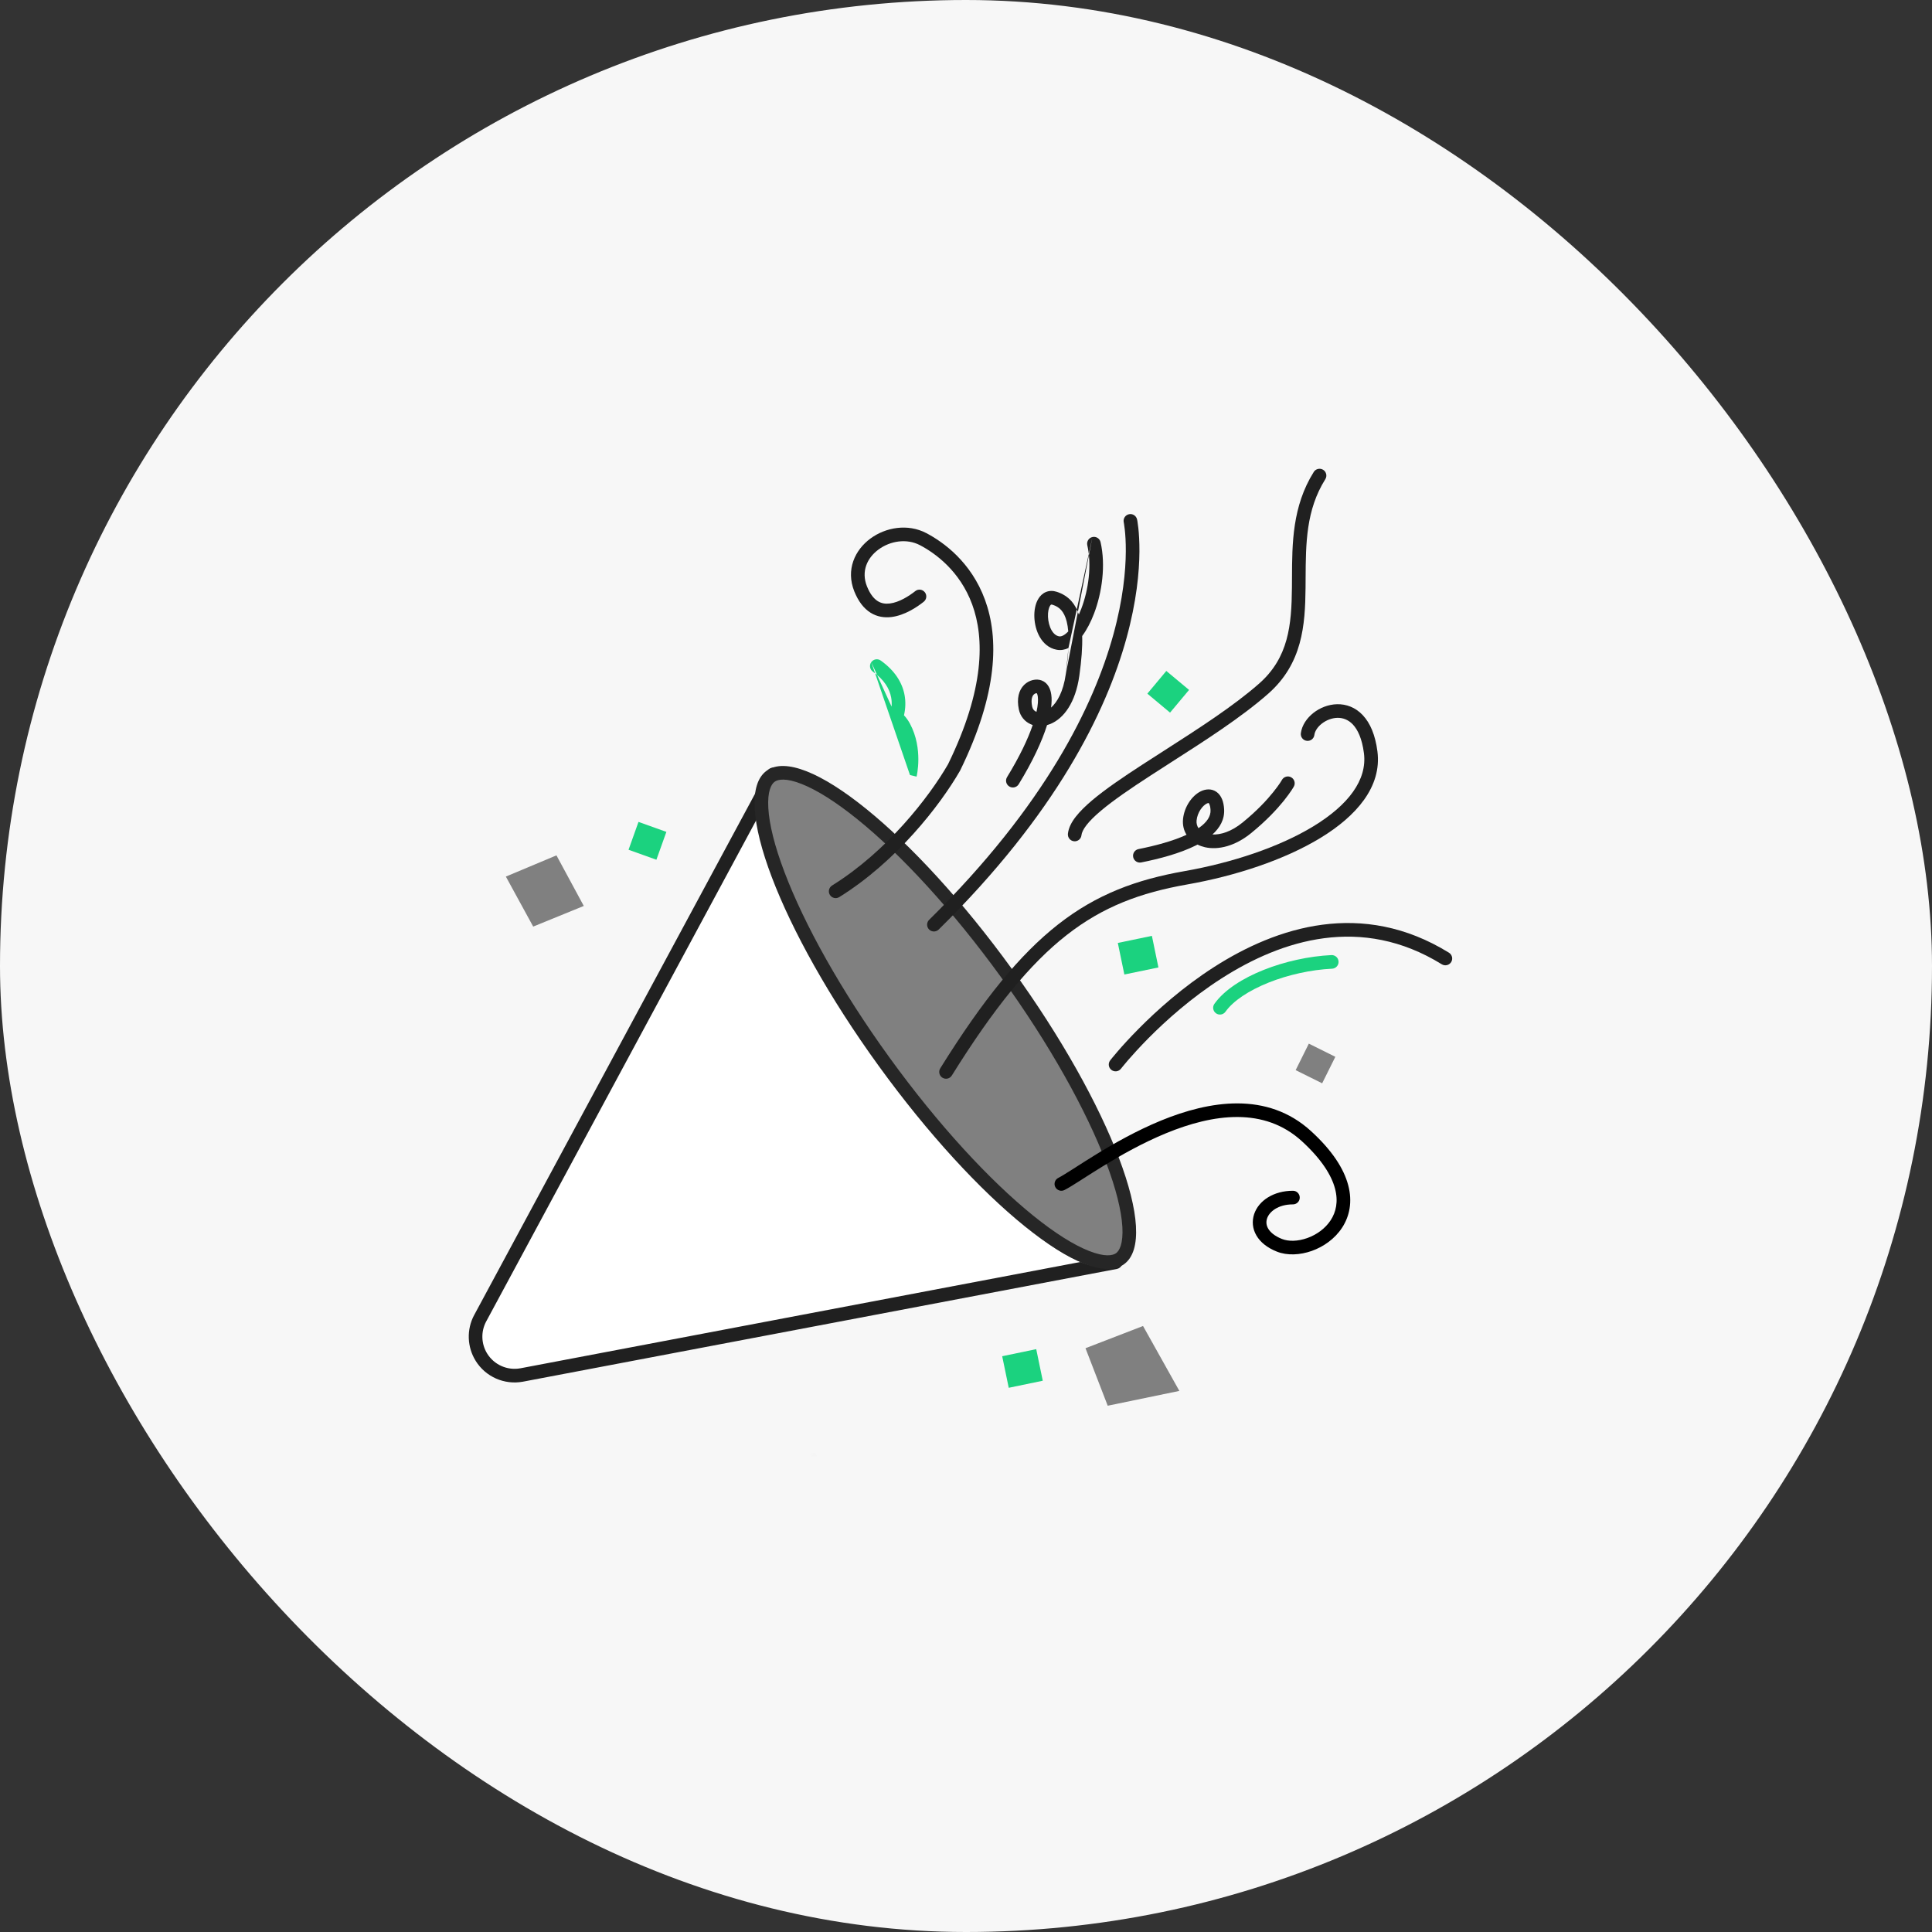 <svg width="60" height="60" viewBox="0 0 60 60" fill="none" xmlns="http://www.w3.org/2000/svg">
<rect x="0" y="0" width="60" height="60" fill="#333333" stroke="none"/>
<rect width="60" height="60" rx="30" fill="#F7F7F7"/>
<path fill-rule="evenodd" clip-rule="evenodd" d="M34.647 39.2L16.198 42.702C15.709 42.792 15.216 42.573 14.953 42.152C14.724 41.785 14.708 41.324 14.911 40.942L24.011 24.052L34.647 39.2Z" fill="white"/>
<path fill-rule="evenodd" clip-rule="evenodd" d="M23.999 23.84C24.072 23.836 24.142 23.87 24.184 23.93L34.82 39.078C34.861 39.137 34.87 39.213 34.843 39.279C34.816 39.346 34.757 39.394 34.686 39.408L16.237 42.91L16.236 42.91C15.662 43.015 15.082 42.759 14.773 42.264L14.773 42.263C14.505 41.833 14.486 41.291 14.724 40.843L14.725 40.842L14.725 40.842L23.825 23.951C23.86 23.887 23.925 23.845 23.999 23.84ZM24.035 24.453L15.098 41.041C15.098 41.041 15.098 41.042 15.097 41.042C14.93 41.357 14.943 41.737 15.132 42.04C15.349 42.387 15.756 42.567 16.159 42.494C16.159 42.494 16.16 42.494 16.16 42.494L34.285 39.053L24.035 24.453Z" fill="#202020"/>
<path fill-rule="evenodd" clip-rule="evenodd" d="M31.233 30.296C34.162 34.485 35.677 38.482 34.617 39.223C33.557 39.964 30.323 37.169 27.395 32.979C24.466 28.79 22.951 24.793 24.011 24.052C25.071 23.311 28.305 26.106 31.233 30.296Z" fill="#808080"/>
<path fill-rule="evenodd" clip-rule="evenodd" d="M34.352 36.106C33.739 34.492 32.604 32.441 31.087 30.346C29.57 28.251 27.976 26.533 26.633 25.448C25.959 24.903 25.368 24.533 24.896 24.347C24.402 24.152 24.16 24.203 24.057 24.278C23.954 24.352 23.83 24.567 23.861 25.097C23.89 25.603 24.057 26.28 24.365 27.09C24.977 28.705 26.112 30.756 27.629 32.85C29.146 34.945 30.741 36.663 32.083 37.749C32.757 38.294 33.348 38.664 33.82 38.849C34.314 39.044 34.556 38.993 34.66 38.919C34.763 38.844 34.886 38.629 34.856 38.1C34.826 37.593 34.659 36.916 34.352 36.106ZM34.908 39.261C36.052 38.433 34.495 34.33 31.43 30.098C28.365 25.866 24.953 23.107 23.809 23.935C22.664 24.764 24.221 28.866 27.286 33.099C30.351 37.331 33.763 40.09 34.908 39.261Z" fill="#262626"/>
<mask id="mask0" mask-type="alpha" maskUnits="userSpaceOnUse" x="25" y="45" width="1" height="1">
<path d="M25.153 45.073H25.369V45.231H25.153V45.073Z" fill="white"/>
</mask>
<g mask="url(#mask0)">
<path fill-rule="evenodd" clip-rule="evenodd" d="M25.153 45.177C25.248 45.102 25.33 45.079 25.369 45.23C25.295 45.223 25.21 45.256 25.153 45.177Z" fill="#808080"/>
</g>
<path fill-rule="evenodd" clip-rule="evenodd" d="M27.283 17.066C26.924 17.33 26.74 17.749 26.924 18.209C27.026 18.463 27.147 18.599 27.26 18.669C27.371 18.739 27.496 18.759 27.634 18.742C27.922 18.707 28.227 18.514 28.424 18.358C28.515 18.285 28.648 18.3 28.721 18.392C28.794 18.484 28.778 18.617 28.686 18.689C28.476 18.856 28.094 19.112 27.685 19.162C27.473 19.188 27.246 19.16 27.035 19.028C26.827 18.897 26.657 18.679 26.531 18.366L26.531 18.366C26.261 17.689 26.553 17.078 27.032 16.725C27.504 16.377 28.189 16.254 28.767 16.556L28.767 16.556C29.288 16.829 30.159 17.448 30.59 18.628C31.023 19.813 30.999 21.517 29.819 23.927C29.817 23.932 29.814 23.936 29.812 23.94C29.195 25.01 27.844 26.754 26.064 27.86C25.965 27.922 25.834 27.891 25.773 27.792C25.711 27.693 25.742 27.562 25.841 27.5C27.541 26.444 28.847 24.765 29.442 23.735C30.585 21.396 30.574 19.816 30.193 18.774C29.81 17.727 29.037 17.176 28.57 16.931C28.16 16.716 27.648 16.796 27.283 17.066Z" fill="#202020"/>
<path fill-rule="evenodd" clip-rule="evenodd" d="M35.061 15.97C35.175 15.945 35.288 16.017 35.312 16.132L35.106 16.176C35.312 16.132 35.312 16.132 35.312 16.132L35.313 16.133L35.313 16.134L35.314 16.138L35.317 16.152C35.319 16.165 35.322 16.182 35.326 16.204C35.333 16.249 35.343 16.314 35.352 16.398C35.37 16.567 35.388 16.814 35.386 17.131C35.382 17.764 35.298 18.679 34.984 19.818C34.357 22.097 32.81 25.264 29.152 28.867C29.069 28.949 28.935 28.948 28.853 28.865C28.771 28.782 28.772 28.648 28.855 28.566C32.466 25.009 33.97 21.906 34.577 19.706C34.88 18.604 34.959 17.727 34.963 17.128C34.965 16.828 34.948 16.598 34.931 16.445C34.923 16.368 34.914 16.311 34.908 16.273C34.905 16.254 34.903 16.24 34.901 16.232L34.899 16.223L34.899 16.221L34.899 16.221C34.899 16.221 34.899 16.221 34.899 16.221C34.874 16.107 34.947 15.994 35.061 15.97Z" fill="#202020"/>
<path fill-rule="evenodd" clip-rule="evenodd" d="M41.092 14.59C41.191 14.652 41.221 14.783 41.159 14.882C40.559 15.837 40.553 16.876 40.547 17.949C40.547 18.051 40.546 18.154 40.545 18.257C40.533 19.419 40.45 20.608 39.382 21.547C38.552 22.277 37.416 23.005 36.373 23.672C36.149 23.816 35.93 23.956 35.718 24.094C35.115 24.485 34.582 24.849 34.193 25.176C33.999 25.34 33.847 25.489 33.743 25.623C33.637 25.76 33.594 25.864 33.586 25.937C33.575 26.053 33.471 26.138 33.355 26.126C33.239 26.115 33.154 26.011 33.165 25.895C33.184 25.707 33.281 25.528 33.409 25.364C33.539 25.197 33.715 25.026 33.92 24.852C34.331 24.506 34.885 24.13 35.488 23.739C35.705 23.598 35.929 23.454 36.157 23.309C37.198 22.641 38.299 21.936 39.102 21.23L39.102 21.23C40.02 20.422 40.11 19.409 40.122 18.253C40.123 18.149 40.124 18.044 40.124 17.938C40.128 16.881 40.133 15.72 40.8 14.657C40.862 14.558 40.993 14.528 41.092 14.59Z" fill="#202020"/>
<path fill-rule="evenodd" clip-rule="evenodd" d="M41.05 22.473C40.911 22.582 40.833 22.713 40.819 22.825C40.804 22.941 40.698 23.022 40.582 23.007C40.466 22.992 40.384 22.886 40.399 22.77C40.432 22.518 40.591 22.296 40.789 22.14C40.989 21.983 41.251 21.876 41.525 21.87C41.804 21.864 42.092 21.964 42.323 22.211C42.551 22.454 42.711 22.823 42.777 23.334L42.777 23.334C42.919 24.433 42.122 25.344 41.009 26.022C39.883 26.708 38.359 27.206 36.868 27.468C35.419 27.723 34.254 28.156 33.125 29.04C31.991 29.928 30.88 31.282 29.559 33.402C29.498 33.501 29.367 33.531 29.268 33.469C29.169 33.408 29.139 33.277 29.2 33.178C30.531 31.041 31.673 29.639 32.864 28.706C34.061 27.769 35.296 27.315 36.795 27.052C38.252 26.795 39.722 26.311 40.789 25.661C41.87 25.002 42.466 24.223 42.358 23.389C42.299 22.933 42.163 22.658 42.015 22.5C41.87 22.347 41.701 22.29 41.534 22.293C41.362 22.297 41.187 22.366 41.05 22.473Z" fill="#202020"/>
<path fill-rule="evenodd" clip-rule="evenodd" d="M34.812 33.19L34.813 33.19L34.813 33.189L34.815 33.186L34.826 33.173C34.835 33.162 34.849 33.145 34.867 33.122C34.904 33.076 34.96 33.01 35.032 32.925C35.178 32.757 35.392 32.519 35.665 32.243C36.212 31.691 36.993 30.99 37.932 30.388C39.812 29.183 42.279 28.404 44.776 29.947C44.876 30.008 45.006 29.977 45.068 29.878C45.129 29.779 45.098 29.648 44.999 29.587C42.3 27.92 39.645 28.788 37.704 30.032C36.731 30.655 35.926 31.379 35.365 31.946C35.084 32.229 34.863 32.474 34.712 32.649C34.637 32.736 34.579 32.806 34.539 32.854C34.52 32.879 34.505 32.897 34.494 32.91L34.483 32.925L34.48 32.929L34.479 32.93L34.478 32.931C34.478 32.931 34.478 32.931 34.645 33.06L34.478 32.931C34.407 33.023 34.423 33.156 34.516 33.227C34.608 33.299 34.741 33.282 34.812 33.19" fill="#202020"/>
<path fill-rule="evenodd" clip-rule="evenodd" d="M33.541 36.667C33.343 36.793 33.174 36.899 33.056 36.958C32.952 37.01 32.825 36.968 32.772 36.863C32.72 36.759 32.763 36.632 32.867 36.58C32.961 36.533 33.109 36.44 33.314 36.31C33.349 36.287 33.386 36.264 33.425 36.239C33.603 36.125 33.811 35.992 34.041 35.851C34.6 35.508 35.299 35.112 36.054 34.801C37.551 34.187 39.354 33.88 40.72 35.132C41.373 35.73 41.733 36.292 41.869 36.804C42.007 37.321 41.911 37.773 41.68 38.127C41.452 38.476 41.1 38.72 40.737 38.849C40.376 38.976 39.977 38.999 39.652 38.869C39.356 38.751 39.141 38.579 39.019 38.369C38.895 38.157 38.877 37.922 38.948 37.707C39.091 37.28 39.561 36.98 40.154 36.98C40.271 36.98 40.365 37.075 40.365 37.192C40.365 37.309 40.271 37.403 40.154 37.403C39.69 37.403 39.419 37.632 39.35 37.84C39.316 37.942 39.323 38.051 39.385 38.156C39.448 38.264 39.577 38.383 39.809 38.476C40.013 38.558 40.302 38.554 40.596 38.45C40.886 38.347 41.156 38.155 41.325 37.896C41.491 37.642 41.567 37.314 41.46 36.912C41.352 36.505 41.05 36.009 40.434 35.444C39.262 34.369 37.68 34.591 36.215 35.193C35.49 35.491 34.813 35.874 34.262 36.212C34.035 36.351 33.831 36.481 33.653 36.595C33.615 36.62 33.577 36.644 33.541 36.667Z" fill="black"/>
<path fill-rule="evenodd" clip-rule="evenodd" d="M27.058 20.564C27.125 20.468 27.258 20.446 27.353 20.514C27.788 20.824 28.018 21.195 28.091 21.579C28.132 21.797 28.121 22.012 28.074 22.214C28.144 22.288 28.206 22.375 28.26 22.475L28.26 22.475C28.471 22.869 28.521 23.281 28.52 23.587C28.52 23.741 28.506 23.872 28.493 23.965C28.486 24.011 28.48 24.048 28.475 24.074C28.472 24.087 28.47 24.098 28.468 24.105L28.466 24.114L28.465 24.117L28.465 24.118L28.465 24.119L28.465 24.119C28.465 24.119 28.465 24.119 28.26 24.069M27.689 21.944C27.697 21.849 27.693 21.753 27.675 21.657C27.625 21.394 27.466 21.113 27.107 20.858C27.012 20.791 26.99 20.659 27.058 20.564" fill="#1BD27F"/>
<path fill-rule="evenodd" clip-rule="evenodd" d="M33.926 16.678C34.04 16.652 34.153 16.723 34.179 16.837C34.344 17.559 34.223 18.404 33.978 19.051C33.877 19.317 33.751 19.56 33.608 19.752C33.619 20.091 33.588 20.501 33.519 20.99L33.519 20.99C33.401 21.82 33.039 22.309 32.624 22.482C32.588 22.497 32.552 22.509 32.517 22.519C32.362 23.015 32.077 23.636 31.636 24.356C31.575 24.455 31.445 24.486 31.345 24.425C31.245 24.364 31.214 24.234 31.275 24.134C31.667 23.495 31.924 22.949 32.072 22.516C32.053 22.509 32.034 22.502 32.015 22.494C31.827 22.413 31.688 22.251 31.642 22.036L31.642 22.036C31.57 21.695 31.639 21.433 31.807 21.268C31.962 21.116 32.185 21.069 32.351 21.133C32.545 21.207 32.625 21.398 32.649 21.577C32.665 21.692 32.662 21.826 32.642 21.975C32.829 21.809 33.021 21.489 33.1 20.931M32.189 22.108C32.236 21.895 32.244 21.738 32.23 21.634C32.22 21.564 32.204 21.537 32.197 21.528C32.197 21.528 32.197 21.528 32.196 21.528C32.185 21.528 32.144 21.53 32.104 21.57C32.068 21.605 32.004 21.704 32.056 21.948M32.193 21.524C32.193 21.524 32.194 21.525 32.194 21.525C32.193 21.525 32.193 21.524 32.193 21.524ZM32.189 22.108C32.187 22.107 32.184 22.106 32.182 22.105C32.119 22.078 32.073 22.027 32.056 21.948M33.181 20.126C33.07 20.178 32.947 20.202 32.817 20.178L32.854 19.97L32.817 20.178C32.817 20.178 32.817 20.178 32.817 20.178C32.57 20.134 32.397 19.968 32.291 19.782C32.184 19.597 32.131 19.375 32.123 19.17C32.115 18.968 32.149 18.753 32.25 18.591C32.301 18.507 32.377 18.43 32.481 18.386C32.588 18.342 32.703 18.342 32.816 18.378L32.752 18.58L32.816 18.378C32.816 18.378 32.816 18.378 32.816 18.378C32.991 18.434 33.147 18.526 33.273 18.667C33.375 18.782 33.451 18.922 33.505 19.087C33.532 19.028 33.557 18.965 33.582 18.901C33.806 18.311 33.909 17.553 33.767 16.931C33.741 16.818 33.812 16.704 33.926 16.678M33.176 19.609C33.166 19.492 33.149 19.389 33.127 19.3C33.085 19.137 33.026 19.026 32.957 18.948C32.889 18.872 32.802 18.817 32.688 18.781L32.688 18.781C32.657 18.771 32.645 18.776 32.644 18.777C32.644 18.777 32.644 18.777 32.644 18.777C32.64 18.778 32.627 18.785 32.609 18.814C32.57 18.877 32.54 18.998 32.546 19.153C32.552 19.303 32.591 19.456 32.657 19.572C32.723 19.686 32.803 19.746 32.891 19.762L32.891 19.762C32.947 19.772 33.044 19.748 33.176 19.609ZM33.181 20.126C33.17 20.356 33.144 20.623 33.1 20.931L33.181 20.126Z" fill="#202020"/>
<path fill-rule="evenodd" clip-rule="evenodd" d="M40.099 24.14C40.201 24.197 40.238 24.326 40.181 24.428L40.008 24.331C40.181 24.428 40.181 24.427 40.181 24.428L40.181 24.428L40.18 24.429L40.179 24.431L40.175 24.438C40.171 24.444 40.166 24.453 40.16 24.463C40.147 24.485 40.128 24.515 40.103 24.553C40.052 24.629 39.975 24.736 39.87 24.868C39.658 25.13 39.33 25.487 38.856 25.872C38.358 26.278 37.834 26.405 37.42 26.311C37.339 26.292 37.262 26.265 37.191 26.229C37.17 26.24 37.15 26.25 37.129 26.26C36.635 26.506 35.999 26.673 35.441 26.784C35.326 26.807 35.215 26.732 35.192 26.618C35.169 26.503 35.243 26.392 35.358 26.369C35.869 26.268 36.418 26.123 36.849 25.925C36.764 25.788 36.722 25.623 36.74 25.437C36.779 25.054 37.018 24.709 37.291 24.575C37.432 24.506 37.623 24.478 37.786 24.598C37.938 24.71 38.003 24.907 38.016 25.128C38.036 25.45 37.882 25.709 37.653 25.916C37.904 25.927 38.236 25.832 38.589 25.544C39.038 25.179 39.346 24.844 39.54 24.602C39.638 24.481 39.707 24.384 39.751 24.318C39.773 24.285 39.788 24.26 39.798 24.244C39.803 24.235 39.807 24.229 39.809 24.226L39.811 24.222C39.811 24.222 39.811 24.222 39.811 24.222M40.099 24.14C39.997 24.083 39.868 24.12 39.811 24.222L40.099 24.14ZM37.221 25.72C37.487 25.537 37.606 25.346 37.594 25.153C37.584 24.981 37.538 24.941 37.535 24.939C37.535 24.939 37.535 24.939 37.535 24.939C37.535 24.939 37.533 24.939 37.532 24.939C37.524 24.939 37.506 24.941 37.477 24.955C37.351 25.017 37.187 25.224 37.161 25.48C37.153 25.567 37.172 25.65 37.221 25.72Z" fill="#202020"/>
<path fill-rule="evenodd" clip-rule="evenodd" d="M41.57 29.863C41.576 29.979 41.486 30.078 41.369 30.084C40.715 30.115 40.008 30.272 39.4 30.514C38.785 30.76 38.301 31.08 38.059 31.419C37.991 31.515 37.859 31.537 37.764 31.469C37.669 31.401 37.647 31.269 37.715 31.174C38.026 30.738 38.599 30.378 39.243 30.122C39.894 29.862 40.647 29.695 41.349 29.661C41.466 29.656 41.565 29.746 41.57 29.863Z" fill="#1BD27F"/>
<path fill-rule="evenodd" clip-rule="evenodd" d="M36.927 21.426L36.337 22.131L35.632 21.542L36.221 20.837L36.927 21.426Z" fill="#1BD27F"/>
<path fill-rule="evenodd" clip-rule="evenodd" d="M20.695 25.835L20.385 26.7L19.52 26.39L19.829 25.525L20.695 25.835Z" fill="#1BD27F"/>
<path fill-rule="evenodd" clip-rule="evenodd" d="M17.281 26.564L18.13 28.135L16.559 28.776L15.71 27.223L17.281 26.564Z" fill="#808080"/>
<path fill-rule="evenodd" clip-rule="evenodd" d="M41.47 32.82L41.061 33.643L40.238 33.234L40.647 32.411L41.47 32.82Z" fill="#808080"/>
<path fill-rule="evenodd" clip-rule="evenodd" d="M35.498 41.18L36.626 43.196L34.401 43.656L33.711 41.87L35.498 41.18Z" fill="#808080"/>
<path fill-rule="evenodd" clip-rule="evenodd" d="M35.976 30.045L34.918 30.264L34.715 29.284L35.773 29.064L35.976 30.045Z" fill="#1BD27F"/>
<path fill-rule="evenodd" clip-rule="evenodd" d="M32.384 42.88L31.327 43.099L31.124 42.119L32.181 41.899L32.384 42.88Z" fill="#1BD27F"/>
</svg>
